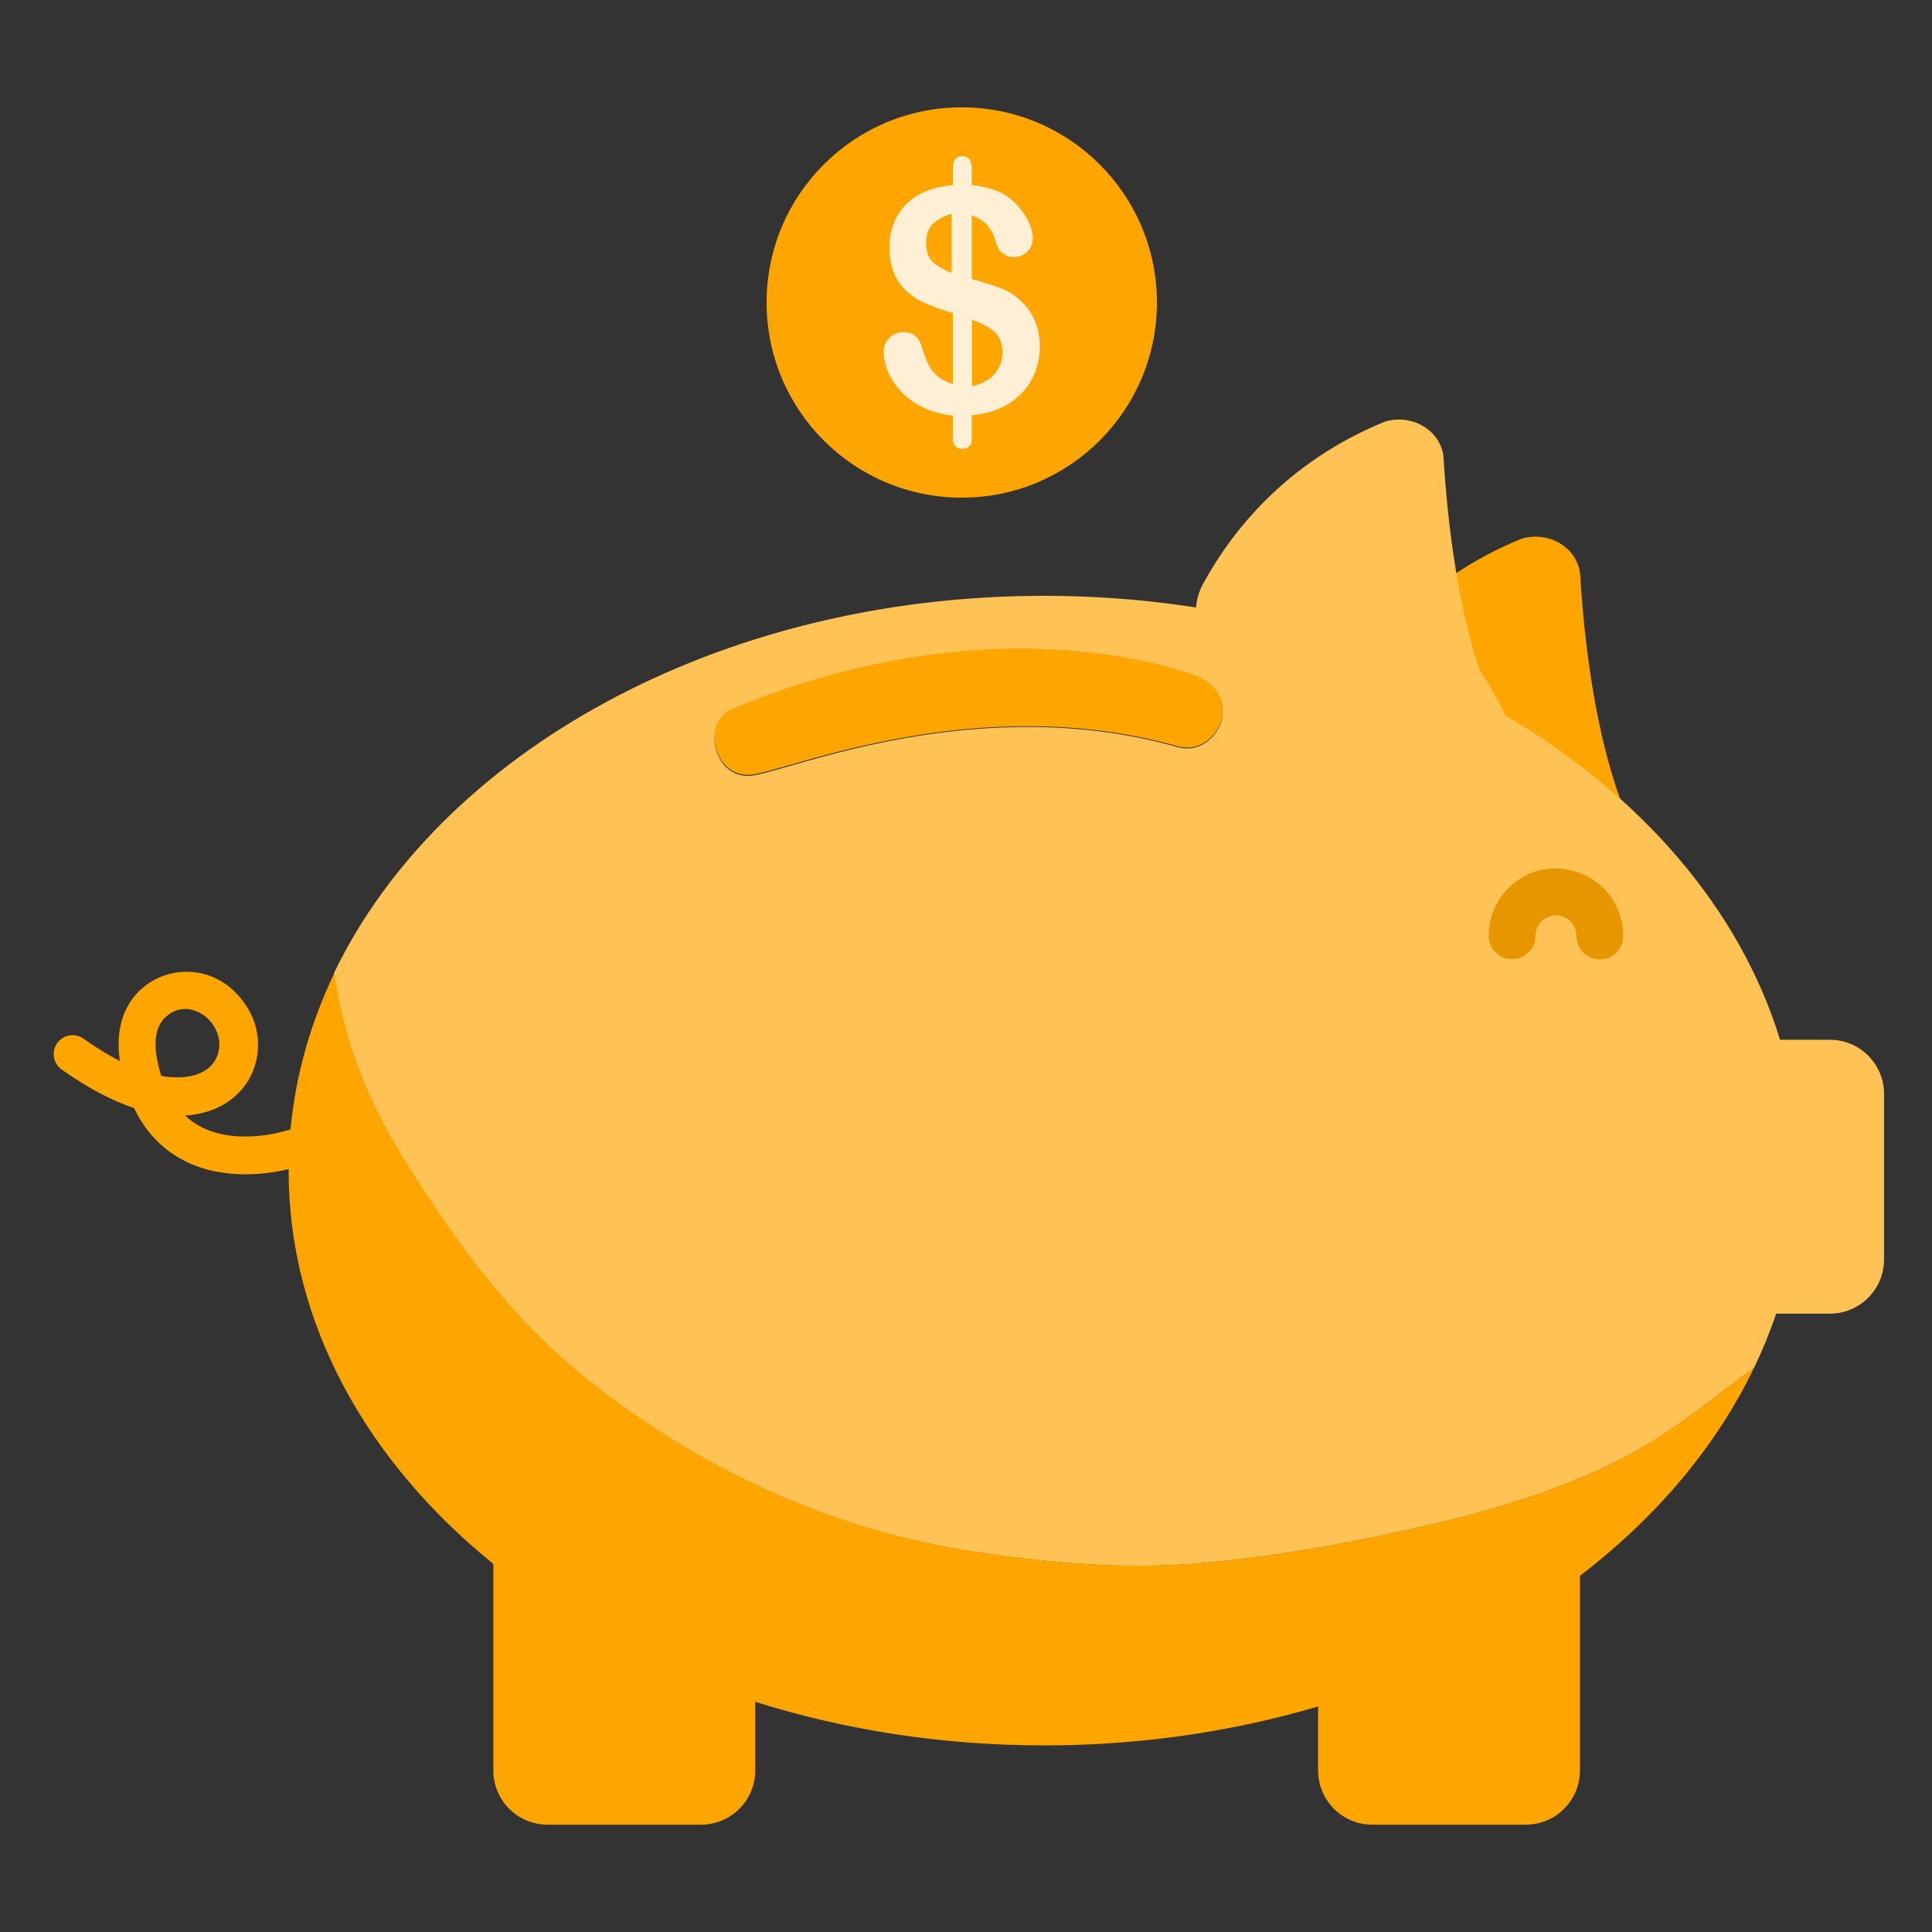 <svg width="56" height="56" viewBox="0 0 56 56" fill="none" xmlns="http://www.w3.org/2000/svg">
<rect x="0" y="0" width="56" height="56" fill="#333333" stroke="none"/>
<path d="M47.094 23.502C46.217 21.32 45.91 18.435 45.803 16.68C45.754 15.896 44.908 15.369 44.097 15.617C41.217 16.794 39.643 18.827 38.831 20.319C38.31 21.274 38.813 22.433 39.904 22.803L45.709 24.768C46.569 25.059 47.411 24.292 47.094 23.502Z" fill="#FEA500"/>
<path d="M34.724 19.596C34.724 19.596 29.088 17.284 21.229 20.527C20.309 20.906 20.676 22.62 21.838 22.447C23.003 22.272 28.39 20.011 34.142 21.633C35.241 21.943 36.118 20.236 34.724 19.596Z" fill="#FEA500"/>
<path d="M44.847 26.02C44.847 25.279 44.214 26.02 44.847 26.02C44.214 26.02 44.847 26.764 44.847 26.02C44.847 26.764 45.479 26.02 44.847 26.02C45.479 26.02 44.847 25.279 44.847 26.02ZM34.725 19.609C34.725 19.609 29.089 17.283 21.228 20.545C20.308 20.927 20.675 22.651 21.837 22.476C23.002 22.3 28.39 20.026 34.143 21.657C35.243 21.969 36.12 20.253 34.725 19.609ZM48.142 41.623C46.199 42.879 43.89 43.617 41.653 44.149C39.425 44.678 37.137 45.103 34.856 45.307C32.664 45.504 30.496 45.316 28.326 44.996C24.032 44.364 20.017 42.472 16.689 39.717C14.879 38.219 13.406 36.274 12.145 34.31C11.605 33.472 11.08 32.614 10.681 31.7C10.164 30.522 9.864 29.436 9.676 28.216L9.658 28.253C12.712 21.848 20.782 17.27 30.259 17.27C32.773 17.27 35.188 17.593 37.435 18.186C38.313 16.957 34.506 16.101 38.059 16.404C39.478 16.524 41.732 16.922 43.647 20.743C47.568 23.049 50.433 26.344 51.595 30.138H53.039C53.906 30.138 54.61 30.841 54.61 31.709V36.507C54.61 37.374 53.906 38.077 53.039 38.077H51.483C51.303 38.611 51.088 39.134 50.843 39.646C49.946 40.308 49.077 41.018 48.142 41.623Z" fill="#FEC354"/>
<circle cx="27.877" cy="8.768" r="5.657" fill="#FEA500"/>
<path d="M28.172 9.274V11.193C28.454 11.136 28.674 11.017 28.828 10.839C28.98 10.661 29.058 10.454 29.058 10.216C29.058 9.962 28.983 9.765 28.834 9.627C28.683 9.488 28.463 9.37 28.172 9.274ZM27.582 7.91V6.193C27.35 6.267 27.169 6.366 27.039 6.489C26.908 6.611 26.844 6.796 26.844 7.044C26.844 7.281 26.905 7.459 27.026 7.581C27.148 7.701 27.333 7.811 27.582 7.91ZM28.167 4.888V5.366C28.474 5.399 28.738 5.463 28.958 5.561C29.178 5.659 29.369 5.806 29.532 6.003C29.662 6.155 29.762 6.309 29.833 6.468C29.903 6.627 29.937 6.772 29.937 6.906C29.937 7.052 29.886 7.181 29.781 7.288C29.676 7.395 29.549 7.45 29.399 7.45C29.117 7.45 28.936 7.294 28.852 6.981C28.757 6.612 28.528 6.368 28.167 6.246V8.087C28.523 8.187 28.807 8.279 29.018 8.36C29.23 8.443 29.418 8.563 29.585 8.72C29.762 8.881 29.899 9.075 29.996 9.3C30.093 9.526 30.14 9.774 30.14 10.042C30.14 10.378 30.064 10.692 29.91 10.986C29.757 11.279 29.529 11.518 29.232 11.704C28.933 11.889 28.577 12.001 28.167 12.037V12.758C28.167 12.959 27.994 13.011 27.88 13.011C27.778 13.011 27.619 12.93 27.619 12.755V12.045C27.283 12.008 26.989 11.926 26.737 11.802C26.486 11.678 26.276 11.524 26.109 11.34C25.94 11.155 25.816 10.964 25.735 10.764C25.655 10.566 25.614 10.37 25.614 10.178C25.614 10.037 25.668 9.909 25.777 9.795C25.884 9.682 26.018 9.627 26.179 9.627C26.309 9.627 26.418 9.657 26.506 9.719C26.596 9.781 26.657 9.868 26.693 9.979C26.77 10.222 26.837 10.406 26.894 10.534C26.952 10.663 27.039 10.78 27.154 10.886C27.272 10.992 27.427 11.074 27.619 11.13V9.073C27.234 8.964 26.912 8.841 26.653 8.709C26.395 8.575 26.185 8.383 26.025 8.135C25.864 7.888 25.782 7.57 25.782 7.18C25.782 6.673 25.94 6.257 26.254 5.932C26.569 5.609 27.025 5.42 27.619 5.366V4.898C27.619 4.649 27.71 4.526 27.891 4.526C28.074 4.526 28.167 4.647 28.167 4.888Z" fill="#FFF0D5"/>
<path d="M46.371 27.808C45.996 27.808 45.692 27.503 45.693 27.127C45.693 26.968 45.632 26.819 45.52 26.706C45.146 26.33 44.507 26.599 44.505 27.124C44.505 27.499 44.201 27.802 43.828 27.802C43.452 27.802 43.148 27.497 43.149 27.121C43.15 26.599 43.354 26.11 43.723 25.741C44.95 24.518 47.053 25.399 47.049 27.13C47.048 27.504 46.745 27.808 46.371 27.808Z" fill="#E79600"/>
<path fill-rule="evenodd" clip-rule="evenodd" d="M8.421 32.742C8.567 31.16 9.004 29.639 9.69 28.209C9.877 29.43 10.177 30.516 10.694 31.694C11.093 32.608 11.618 33.466 12.157 34.304C13.419 36.269 14.891 38.214 16.7 39.712C20.028 42.468 24.041 44.359 28.334 44.992C30.503 45.312 32.67 45.5 34.862 45.303C37.142 45.099 39.429 44.674 41.656 44.144C43.892 43.612 46.201 42.874 48.144 41.618C48.792 41.198 49.409 40.728 50.026 40.258C50.297 40.051 50.569 39.844 50.843 39.641C49.746 41.929 48.009 43.982 45.796 45.675V51.318C45.796 52.186 45.093 52.889 44.227 52.889H39.776C38.909 52.889 38.206 52.186 38.206 51.318V49.462C35.745 50.191 33.066 50.592 30.266 50.592C27.3 50.592 24.471 50.142 21.891 49.328V51.318C21.891 52.186 21.188 52.889 20.319 52.889H15.87C15.003 52.889 14.3 52.186 14.3 51.318V45.332C10.621 42.351 8.366 38.34 8.366 33.928C8.366 33.914 8.366 33.901 8.366 33.888C7.789 34.026 6.493 34.23 5.349 33.648C4.707 33.323 4.217 32.809 3.885 32.117C3.235 31.901 2.535 31.529 1.788 31.001C1.541 30.826 1.482 30.485 1.656 30.237C1.83 29.99 2.172 29.931 2.419 30.106C2.787 30.366 3.139 30.582 3.473 30.754C3.314 29.63 3.72 28.989 4.132 28.636C4.997 27.895 6.461 27.976 7.209 29.271C7.9 30.467 7.268 32.209 5.365 32.335C5.506 32.468 5.663 32.579 5.839 32.669C6.917 33.221 8.305 32.77 8.319 32.766C8.353 32.755 8.387 32.747 8.421 32.742ZM6.313 30.559C6.102 31.196 5.338 31.306 4.674 31.184C4.412 30.348 4.461 29.767 4.823 29.458C5.557 28.83 6.589 29.722 6.313 30.559Z" fill="#FEA500"/>
<path d="M43.134 20.107C42.258 17.925 41.95 15.04 41.843 13.285C41.794 12.501 40.948 11.975 40.137 12.223C37.258 13.399 35.683 15.432 34.871 16.924C34.35 17.88 34.853 19.039 35.945 19.408L41.749 21.373C42.609 21.665 43.451 20.897 43.134 20.107Z" fill="#FEC354"/>
</svg>
